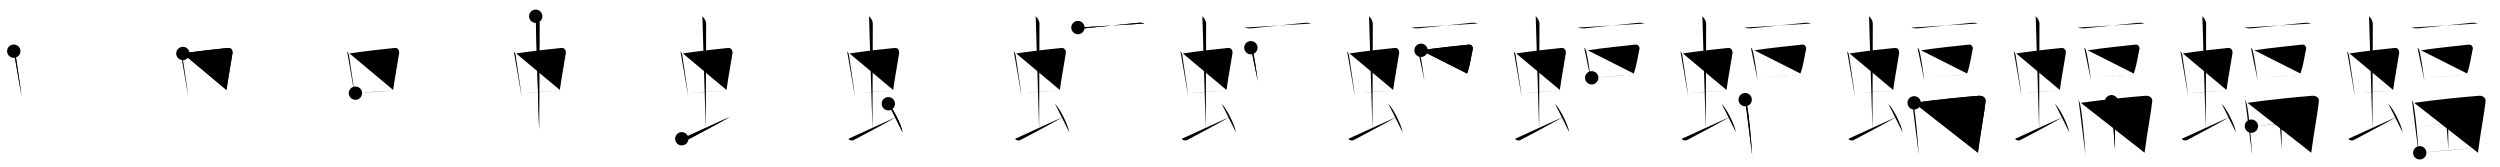 <svg class="stroke_order_diagram--svg_container_for_518662bbd5dda79658001518" style="height: 100px; width: 1500px;" viewbox="0 0 1500 100"><desc>Created with Snap</desc><defs></defs><line class="stroke_order_diagram--bounding_box" x1="1" x2="1499" y1="1" y2="1"></line><line class="stroke_order_diagram--bounding_box" x1="1" x2="1" y1="1" y2="99"></line><line class="stroke_order_diagram--bounding_box" x1="1" x2="1499" y1="99" y2="99"></line><line class="stroke_order_diagram--guide_line" x1="0" x2="1500" y1="50" y2="50"></line><line class="stroke_order_diagram--guide_line" x1="50" x2="50" y1="1" y2="99"></line><line class="stroke_order_diagram--bounding_box" x1="99" x2="99" y1="1" y2="99"></line><path class="stroke_order_diagram--current_path" d="M12.26,34.7c0.46,0.58,1.02,1.6,1.12,2.36c0.87,6.62,2.37,15.2,3.62,25.08" id="kvg:08760-s1" kvg:type="㇑" transform="matrix(1,0,0,1,-4,-4)" xmlns:kvg="http://kanjivg.tagaini.net"></path><path class="stroke_order_diagram--current_path" d="M12.26,34.7c0.46,0.58,1.02,1.6,1.12,2.36c0.87,6.62,2.37,15.2,3.62,25.08" id="Ske2xildyo" kvg:type="㇑" transform="matrix(1,0,0,1,-4,-4)" xmlns:kvg="http://kanjivg.tagaini.net"></path><circle class="stroke_order_diagram--path_start" cx="12.26" cy="34.7" r="4" transform="matrix(1,0,0,1,-4,-4)"></circle><line class="stroke_order_diagram--guide_line" x1="150" x2="150" y1="1" y2="99"></line><line class="stroke_order_diagram--bounding_box" x1="199" x2="199" y1="1" y2="99"></line><path class="stroke_order_diagram--existing_path" d="M12.26,34.7c0.46,0.58,1.02,1.6,1.12,2.36c0.87,6.62,2.37,15.2,3.62,25.08" id="Ske2xildyr" kvg:type="㇑" transform="matrix(1,0,0,1,96,-4)" xmlns:kvg="http://kanjivg.tagaini.net"></path><path class="stroke_order_diagram--current_path" d="M13.72,36.08c6.93-1.11,22.11-2.88,27.13-3.31c1.96-0.17,2.86,1.57,2.62,3.24c-0.83,5.69-2.23,12.5-3.58,21.97" id="kvg:08760-s2" kvg:type="㇕b" transform="matrix(1,0,0,1,96,-4)" xmlns:kvg="http://kanjivg.tagaini.net"></path><path class="stroke_order_diagram--current_path" d="M13.72,36.08c6.93-1.11,22.11-2.88,27.13-3.31c1.96-0.17,2.86,1.57,2.62,3.24c-0.83,5.69-2.23,12.5-3.58,21.97" id="Ske2xildyt" kvg:type="㇕b" transform="matrix(1,0,0,1,96,-4)" xmlns:kvg="http://kanjivg.tagaini.net"></path><circle class="stroke_order_diagram--path_start" cx="13.72" cy="36.08" r="4" transform="matrix(1,0,0,1,96,-4)"></circle><line class="stroke_order_diagram--guide_line" x1="250" x2="250" y1="1" y2="99"></line><line class="stroke_order_diagram--bounding_box" x1="299" x2="299" y1="1" y2="99"></line><path class="stroke_order_diagram--existing_path" d="M12.26,34.7c0.46,0.58,1.02,1.6,1.12,2.36c0.87,6.62,2.37,15.2,3.62,25.08" id="Ske2xildyw" kvg:type="㇑" transform="matrix(1,0,0,1,196,-4)" xmlns:kvg="http://kanjivg.tagaini.net"></path><path class="stroke_order_diagram--existing_path" d="M13.72,36.08c6.93-1.11,22.11-2.88,27.13-3.31c1.96-0.17,2.86,1.57,2.62,3.24c-0.83,5.69-2.23,12.5-3.58,21.97" id="Ske2xildyx" kvg:type="㇕b" transform="matrix(1,0,0,1,196,-4)" xmlns:kvg="http://kanjivg.tagaini.net"></path><path class="stroke_order_diagram--current_path" d="M17.26,59.9C23,59.5,32,58.75,41.27,58.27" id="kvg:08760-s3" kvg:type="㇐b" transform="matrix(1,0,0,1,196,-4)" xmlns:kvg="http://kanjivg.tagaini.net"></path><path class="stroke_order_diagram--current_path" d="M17.26,59.9C23,59.5,32,58.75,41.27,58.27" id="Ske2xildyz" kvg:type="㇐b" transform="matrix(1,0,0,1,196,-4)" xmlns:kvg="http://kanjivg.tagaini.net"></path><circle class="stroke_order_diagram--path_start" cx="17.26" cy="59.9" r="4" transform="matrix(1,0,0,1,196,-4)"></circle><line class="stroke_order_diagram--guide_line" x1="350" x2="350" y1="1" y2="99"></line><line class="stroke_order_diagram--bounding_box" x1="399" x2="399" y1="1" y2="99"></line><path class="stroke_order_diagram--existing_path" d="M12.26,34.7c0.46,0.58,1.02,1.6,1.12,2.36c0.87,6.62,2.37,15.2,3.62,25.08" id="Ske2xildy12" kvg:type="㇑" transform="matrix(1,0,0,1,296,-4)" xmlns:kvg="http://kanjivg.tagaini.net"></path><path class="stroke_order_diagram--existing_path" d="M13.72,36.08c6.93-1.11,22.11-2.88,27.13-3.31c1.96-0.17,2.86,1.57,2.62,3.24c-0.83,5.69-2.23,12.5-3.58,21.97" id="Ske2xildy13" kvg:type="㇕b" transform="matrix(1,0,0,1,296,-4)" xmlns:kvg="http://kanjivg.tagaini.net"></path><path class="stroke_order_diagram--existing_path" d="M17.26,59.9C23,59.5,32,58.75,41.27,58.27" id="Ske2xildy14" kvg:type="㇐b" transform="matrix(1,0,0,1,296,-4)" xmlns:kvg="http://kanjivg.tagaini.net"></path><path class="stroke_order_diagram--current_path" d="M25.42,13.75c1.08,1,2.26,2.75,2.26,4.47c0,4.78-0.2,50.28-0.2,63.66" id="kvg:08760-s4" kvg:type="㇑a" transform="matrix(1,0,0,1,296,-4)" xmlns:kvg="http://kanjivg.tagaini.net"></path><path class="stroke_order_diagram--current_path" d="M25.42,13.75c1.08,1,2.26,2.75,2.26,4.47c0,4.78-0.2,50.28-0.2,63.66" id="Ske2xildy16" kvg:type="㇑a" transform="matrix(1,0,0,1,296,-4)" xmlns:kvg="http://kanjivg.tagaini.net"></path><circle class="stroke_order_diagram--path_start" cx="25.42" cy="13.75" r="4" transform="matrix(1,0,0,1,296,-4)"></circle><line class="stroke_order_diagram--guide_line" x1="450" x2="450" y1="1" y2="99"></line><line class="stroke_order_diagram--bounding_box" x1="499" x2="499" y1="1" y2="99"></line><path class="stroke_order_diagram--existing_path" d="M12.26,34.7c0.46,0.58,1.02,1.6,1.12,2.36c0.87,6.62,2.37,15.2,3.62,25.08" id="Ske2xildy19" kvg:type="㇑" transform="matrix(1,0,0,1,396,-4)" xmlns:kvg="http://kanjivg.tagaini.net"></path><path class="stroke_order_diagram--existing_path" d="M13.72,36.08c6.93-1.11,22.11-2.88,27.13-3.31c1.96-0.17,2.86,1.57,2.62,3.24c-0.83,5.69-2.23,12.5-3.58,21.97" id="Ske2xildy1a" kvg:type="㇕b" transform="matrix(1,0,0,1,396,-4)" xmlns:kvg="http://kanjivg.tagaini.net"></path><path class="stroke_order_diagram--existing_path" d="M17.26,59.9C23,59.5,32,58.75,41.27,58.27" id="Ske2xildy1b" kvg:type="㇐b" transform="matrix(1,0,0,1,396,-4)" xmlns:kvg="http://kanjivg.tagaini.net"></path><path class="stroke_order_diagram--existing_path" d="M25.42,13.75c1.08,1,2.26,2.75,2.26,4.47c0,4.78-0.2,50.28-0.2,63.66" id="Ske2xildy1c" kvg:type="㇑a" transform="matrix(1,0,0,1,396,-4)" xmlns:kvg="http://kanjivg.tagaini.net"></path><path class="stroke_order_diagram--current_path" d="M13.07,87.27c0.6,1.16,2.46,1.11,3.06,0.82c0.6-0.29,22.04-11.65,25.76-13.97" id="kvg:08760-s5" kvg:type="㇀" transform="matrix(1,0,0,1,396,-4)" xmlns:kvg="http://kanjivg.tagaini.net"></path><path class="stroke_order_diagram--current_path" d="M13.07,87.27c0.6,1.16,2.46,1.11,3.06,0.82c0.6-0.29,22.04-11.65,25.76-13.97" id="Ske2xildy1e" kvg:type="㇀" transform="matrix(1,0,0,1,396,-4)" xmlns:kvg="http://kanjivg.tagaini.net"></path><circle class="stroke_order_diagram--path_start" cx="13.07" cy="87.27" r="4" transform="matrix(1,0,0,1,396,-4)"></circle><line class="stroke_order_diagram--guide_line" x1="550" x2="550" y1="1" y2="99"></line><line class="stroke_order_diagram--bounding_box" x1="599" x2="599" y1="1" y2="99"></line><path class="stroke_order_diagram--existing_path" d="M12.26,34.7c0.46,0.58,1.02,1.6,1.12,2.36c0.87,6.62,2.37,15.2,3.62,25.08" id="Ske2xildy1h" kvg:type="㇑" transform="matrix(1,0,0,1,496,-4)" xmlns:kvg="http://kanjivg.tagaini.net"></path><path class="stroke_order_diagram--existing_path" d="M13.72,36.08c6.93-1.11,22.11-2.88,27.13-3.31c1.96-0.17,2.86,1.57,2.62,3.24c-0.83,5.69-2.23,12.5-3.58,21.97" id="Ske2xildy1i" kvg:type="㇕b" transform="matrix(1,0,0,1,496,-4)" xmlns:kvg="http://kanjivg.tagaini.net"></path><path class="stroke_order_diagram--existing_path" d="M17.26,59.9C23,59.5,32,58.75,41.27,58.27" id="Ske2xildy1j" kvg:type="㇐b" transform="matrix(1,0,0,1,496,-4)" xmlns:kvg="http://kanjivg.tagaini.net"></path><path class="stroke_order_diagram--existing_path" d="M25.42,13.75c1.08,1,2.26,2.75,2.26,4.47c0,4.78-0.2,50.28-0.2,63.66" id="Ske2xildy1k" kvg:type="㇑a" transform="matrix(1,0,0,1,496,-4)" xmlns:kvg="http://kanjivg.tagaini.net"></path><path class="stroke_order_diagram--existing_path" d="M13.07,87.27c0.6,1.16,2.46,1.11,3.06,0.82c0.6-0.29,22.04-11.65,25.76-13.97" id="Ske2xildy1l" kvg:type="㇀" transform="matrix(1,0,0,1,496,-4)" xmlns:kvg="http://kanjivg.tagaini.net"></path><path class="stroke_order_diagram--current_path" d="M37,66.25c3.02,3.03,7.8,12.44,8.56,17.14" id="kvg:08760-s6" kvg:type="㇔" transform="matrix(1,0,0,1,496,-4)" xmlns:kvg="http://kanjivg.tagaini.net"></path><path class="stroke_order_diagram--current_path" d="M37,66.25c3.02,3.03,7.8,12.44,8.56,17.14" id="Ske2xildy1n" kvg:type="㇔" transform="matrix(1,0,0,1,496,-4)" xmlns:kvg="http://kanjivg.tagaini.net"></path><circle class="stroke_order_diagram--path_start" cx="37" cy="66.25" r="4" transform="matrix(1,0,0,1,496,-4)"></circle><line class="stroke_order_diagram--guide_line" x1="650" x2="650" y1="1" y2="99"></line><line class="stroke_order_diagram--bounding_box" x1="699" x2="699" y1="1" y2="99"></line><path class="stroke_order_diagram--existing_path" d="M12.26,34.7c0.46,0.58,1.02,1.6,1.12,2.36c0.87,6.62,2.37,15.2,3.62,25.08" id="Ske2xildy1q" kvg:type="㇑" transform="matrix(1,0,0,1,596,-4)" xmlns:kvg="http://kanjivg.tagaini.net"></path><path class="stroke_order_diagram--existing_path" d="M13.72,36.08c6.93-1.11,22.11-2.88,27.13-3.31c1.96-0.17,2.86,1.57,2.62,3.24c-0.83,5.69-2.23,12.5-3.58,21.97" id="Ske2xildy1r" kvg:type="㇕b" transform="matrix(1,0,0,1,596,-4)" xmlns:kvg="http://kanjivg.tagaini.net"></path><path class="stroke_order_diagram--existing_path" d="M17.26,59.9C23,59.5,32,58.75,41.27,58.27" id="Ske2xildy1s" kvg:type="㇐b" transform="matrix(1,0,0,1,596,-4)" xmlns:kvg="http://kanjivg.tagaini.net"></path><path class="stroke_order_diagram--existing_path" d="M25.42,13.75c1.08,1,2.26,2.75,2.26,4.47c0,4.78-0.2,50.28-0.2,63.66" id="Ske2xildy1t" kvg:type="㇑a" transform="matrix(1,0,0,1,596,-4)" xmlns:kvg="http://kanjivg.tagaini.net"></path><path class="stroke_order_diagram--existing_path" d="M13.07,87.27c0.6,1.16,2.46,1.11,3.06,0.82c0.6-0.29,22.04-11.65,25.76-13.97" id="Ske2xildy1u" kvg:type="㇀" transform="matrix(1,0,0,1,596,-4)" xmlns:kvg="http://kanjivg.tagaini.net"></path><path class="stroke_order_diagram--existing_path" d="M37,66.25c3.02,3.03,7.8,12.44,8.56,17.14" id="Ske2xildy1v" kvg:type="㇔" transform="matrix(1,0,0,1,596,-4)" xmlns:kvg="http://kanjivg.tagaini.net"></path><path class="stroke_order_diagram--current_path" d="M50.75,20.54c1.07,0.44,3.04,0.55,4.11,0.44c6.84-0.75,24.39-2.48,32.13-3.3c1.78-0.19,2.86,0.21,3.76,0.43" id="kvg:08760-s7" kvg:type="㇐" transform="matrix(1,0,0,1,596,-4)" xmlns:kvg="http://kanjivg.tagaini.net"></path><path class="stroke_order_diagram--current_path" d="M50.75,20.54c1.07,0.44,3.04,0.55,4.11,0.44c6.84-0.75,24.39-2.48,32.13-3.3c1.78-0.19,2.86,0.21,3.76,0.43" id="Ske2xildy1x" kvg:type="㇐" transform="matrix(1,0,0,1,596,-4)" xmlns:kvg="http://kanjivg.tagaini.net"></path><circle class="stroke_order_diagram--path_start" cx="50.75" cy="20.54" r="4" transform="matrix(1,0,0,1,596,-4)"></circle><line class="stroke_order_diagram--guide_line" x1="750" x2="750" y1="1" y2="99"></line><line class="stroke_order_diagram--bounding_box" x1="799" x2="799" y1="1" y2="99"></line><path class="stroke_order_diagram--existing_path" d="M12.26,34.7c0.46,0.58,1.02,1.6,1.12,2.36c0.87,6.62,2.37,15.2,3.62,25.08" id="Ske2xildy20" kvg:type="㇑" transform="matrix(1,0,0,1,696,-4)" xmlns:kvg="http://kanjivg.tagaini.net"></path><path class="stroke_order_diagram--existing_path" d="M13.72,36.08c6.93-1.11,22.11-2.88,27.13-3.31c1.96-0.17,2.86,1.57,2.62,3.24c-0.83,5.69-2.23,12.5-3.58,21.97" id="Ske2xildy21" kvg:type="㇕b" transform="matrix(1,0,0,1,696,-4)" xmlns:kvg="http://kanjivg.tagaini.net"></path><path class="stroke_order_diagram--existing_path" d="M17.26,59.9C23,59.5,32,58.75,41.27,58.27" id="Ske2xildy22" kvg:type="㇐b" transform="matrix(1,0,0,1,696,-4)" xmlns:kvg="http://kanjivg.tagaini.net"></path><path class="stroke_order_diagram--existing_path" d="M25.42,13.75c1.08,1,2.26,2.75,2.26,4.47c0,4.78-0.2,50.28-0.2,63.66" id="Ske2xildy23" kvg:type="㇑a" transform="matrix(1,0,0,1,696,-4)" xmlns:kvg="http://kanjivg.tagaini.net"></path><path class="stroke_order_diagram--existing_path" d="M13.07,87.27c0.6,1.16,2.46,1.11,3.06,0.82c0.6-0.29,22.04-11.65,25.76-13.97" id="Ske2xildy24" kvg:type="㇀" transform="matrix(1,0,0,1,696,-4)" xmlns:kvg="http://kanjivg.tagaini.net"></path><path class="stroke_order_diagram--existing_path" d="M37,66.25c3.02,3.03,7.8,12.44,8.56,17.14" id="Ske2xildy25" kvg:type="㇔" transform="matrix(1,0,0,1,696,-4)" xmlns:kvg="http://kanjivg.tagaini.net"></path><path class="stroke_order_diagram--existing_path" d="M50.75,20.54c1.07,0.44,3.04,0.55,4.11,0.44c6.84-0.75,24.39-2.48,32.13-3.3c1.78-0.19,2.86,0.21,3.76,0.43" id="Ske2xildy26" kvg:type="㇐" transform="matrix(1,0,0,1,696,-4)" xmlns:kvg="http://kanjivg.tagaini.net"></path><path class="stroke_order_diagram--current_path" d="M54.53,32.62c0.33,0.31,0.68,0.57,0.82,0.96c1.16,3.09,2.54,13.6,3.33,19.14" id="kvg:08760-s8" kvg:type="㇑" transform="matrix(1,0,0,1,696,-4)" xmlns:kvg="http://kanjivg.tagaini.net"></path><path class="stroke_order_diagram--current_path" d="M54.53,32.62c0.33,0.31,0.68,0.57,0.82,0.96c1.16,3.09,2.54,13.6,3.33,19.14" id="Ske2xildy28" kvg:type="㇑" transform="matrix(1,0,0,1,696,-4)" xmlns:kvg="http://kanjivg.tagaini.net"></path><circle class="stroke_order_diagram--path_start" cx="54.53" cy="32.62" r="4" transform="matrix(1,0,0,1,696,-4)"></circle><line class="stroke_order_diagram--guide_line" x1="850" x2="850" y1="1" y2="99"></line><line class="stroke_order_diagram--bounding_box" x1="899" x2="899" y1="1" y2="99"></line><path class="stroke_order_diagram--existing_path" d="M12.26,34.7c0.46,0.58,1.02,1.6,1.12,2.36c0.87,6.62,2.37,15.2,3.62,25.08" id="Ske2xildy2b" kvg:type="㇑" transform="matrix(1,0,0,1,796,-4)" xmlns:kvg="http://kanjivg.tagaini.net"></path><path class="stroke_order_diagram--existing_path" d="M13.72,36.08c6.93-1.11,22.11-2.88,27.13-3.31c1.96-0.17,2.86,1.57,2.62,3.24c-0.83,5.69-2.23,12.5-3.58,21.97" id="Ske2xildy2c" kvg:type="㇕b" transform="matrix(1,0,0,1,796,-4)" xmlns:kvg="http://kanjivg.tagaini.net"></path><path class="stroke_order_diagram--existing_path" d="M17.26,59.9C23,59.5,32,58.75,41.27,58.27" id="Ske2xildy2d" kvg:type="㇐b" transform="matrix(1,0,0,1,796,-4)" xmlns:kvg="http://kanjivg.tagaini.net"></path><path class="stroke_order_diagram--existing_path" d="M25.42,13.75c1.08,1,2.26,2.75,2.26,4.47c0,4.78-0.2,50.28-0.2,63.66" id="Ske2xildy2e" kvg:type="㇑a" transform="matrix(1,0,0,1,796,-4)" xmlns:kvg="http://kanjivg.tagaini.net"></path><path class="stroke_order_diagram--existing_path" d="M13.07,87.27c0.6,1.16,2.46,1.11,3.06,0.82c0.6-0.29,22.04-11.65,25.76-13.97" id="Ske2xildy2f" kvg:type="㇀" transform="matrix(1,0,0,1,796,-4)" xmlns:kvg="http://kanjivg.tagaini.net"></path><path class="stroke_order_diagram--existing_path" d="M37,66.25c3.02,3.03,7.8,12.44,8.56,17.14" id="Ske2xildy2g" kvg:type="㇔" transform="matrix(1,0,0,1,796,-4)" xmlns:kvg="http://kanjivg.tagaini.net"></path><path class="stroke_order_diagram--existing_path" d="M50.75,20.54c1.07,0.44,3.04,0.55,4.11,0.44c6.84-0.75,24.39-2.48,32.13-3.3c1.78-0.19,2.86,0.21,3.76,0.43" id="Ske2xildy2h" kvg:type="㇐" transform="matrix(1,0,0,1,796,-4)" xmlns:kvg="http://kanjivg.tagaini.net"></path><path class="stroke_order_diagram--existing_path" d="M54.53,32.62c0.33,0.31,0.68,0.57,0.82,0.96c1.16,3.09,2.54,13.6,3.33,19.14" id="Ske2xildy2i" kvg:type="㇑" transform="matrix(1,0,0,1,796,-4)" xmlns:kvg="http://kanjivg.tagaini.net"></path><path class="stroke_order_diagram--current_path" d="M56.61,34.18c8.18-1.29,24.6-2.99,28.82-3.43c1.54-0.16,2.47,1.61,2.25,2.55c-0.91,3.89-1.46,9.23-3.42,14.83" id="kvg:08760-s9" kvg:type="㇕b" transform="matrix(1,0,0,1,796,-4)" xmlns:kvg="http://kanjivg.tagaini.net"></path><path class="stroke_order_diagram--current_path" d="M56.61,34.18c8.18-1.29,24.6-2.99,28.82-3.43c1.54-0.16,2.47,1.61,2.25,2.55c-0.91,3.89-1.46,9.23-3.42,14.83" id="Ske2xildy2k" kvg:type="㇕b" transform="matrix(1,0,0,1,796,-4)" xmlns:kvg="http://kanjivg.tagaini.net"></path><circle class="stroke_order_diagram--path_start" cx="56.61" cy="34.18" r="4" transform="matrix(1,0,0,1,796,-4)"></circle><line class="stroke_order_diagram--guide_line" x1="950" x2="950" y1="1" y2="99"></line><line class="stroke_order_diagram--bounding_box" x1="999" x2="999" y1="1" y2="99"></line><path class="stroke_order_diagram--existing_path" d="M12.26,34.7c0.46,0.58,1.02,1.6,1.12,2.36c0.87,6.62,2.37,15.2,3.62,25.08" id="Ske2xildy2n" kvg:type="㇑" transform="matrix(1,0,0,1,896,-4)" xmlns:kvg="http://kanjivg.tagaini.net"></path><path class="stroke_order_diagram--existing_path" d="M13.72,36.08c6.93-1.11,22.11-2.88,27.13-3.31c1.96-0.17,2.86,1.57,2.62,3.24c-0.83,5.69-2.23,12.5-3.58,21.97" id="Ske2xildy2o" kvg:type="㇕b" transform="matrix(1,0,0,1,896,-4)" xmlns:kvg="http://kanjivg.tagaini.net"></path><path class="stroke_order_diagram--existing_path" d="M17.26,59.9C23,59.5,32,58.75,41.27,58.27" id="Ske2xildy2p" kvg:type="㇐b" transform="matrix(1,0,0,1,896,-4)" xmlns:kvg="http://kanjivg.tagaini.net"></path><path class="stroke_order_diagram--existing_path" d="M25.42,13.75c1.08,1,2.26,2.75,2.26,4.47c0,4.78-0.2,50.28-0.2,63.66" id="Ske2xildy2q" kvg:type="㇑a" transform="matrix(1,0,0,1,896,-4)" xmlns:kvg="http://kanjivg.tagaini.net"></path><path class="stroke_order_diagram--existing_path" d="M13.07,87.27c0.6,1.16,2.46,1.11,3.06,0.82c0.6-0.29,22.04-11.65,25.76-13.97" id="Ske2xildy2r" kvg:type="㇀" transform="matrix(1,0,0,1,896,-4)" xmlns:kvg="http://kanjivg.tagaini.net"></path><path class="stroke_order_diagram--existing_path" d="M37,66.25c3.02,3.03,7.8,12.44,8.56,17.14" id="Ske2xildy2s" kvg:type="㇔" transform="matrix(1,0,0,1,896,-4)" xmlns:kvg="http://kanjivg.tagaini.net"></path><path class="stroke_order_diagram--existing_path" d="M50.75,20.54c1.07,0.44,3.04,0.55,4.11,0.44c6.84-0.75,24.39-2.48,32.13-3.3c1.78-0.19,2.86,0.21,3.76,0.43" id="Ske2xildy2t" kvg:type="㇐" transform="matrix(1,0,0,1,896,-4)" xmlns:kvg="http://kanjivg.tagaini.net"></path><path class="stroke_order_diagram--existing_path" d="M54.53,32.62c0.33,0.31,0.68,0.57,0.82,0.96c1.16,3.09,2.54,13.6,3.33,19.14" id="Ske2xildy2u" kvg:type="㇑" transform="matrix(1,0,0,1,896,-4)" xmlns:kvg="http://kanjivg.tagaini.net"></path><path class="stroke_order_diagram--existing_path" d="M56.61,34.18c8.18-1.29,24.6-2.99,28.82-3.43c1.54-0.16,2.47,1.61,2.25,2.55c-0.91,3.89-1.46,9.23-3.42,14.83" id="Ske2xildy2v" kvg:type="㇕b" transform="matrix(1,0,0,1,896,-4)" xmlns:kvg="http://kanjivg.tagaini.net"></path><path class="stroke_order_diagram--current_path" d="M59.02,50.68c4.95-0.49,21.5-1.57,27.78-2.07" id="kvg:08760-s10" kvg:type="㇐b" transform="matrix(1,0,0,1,896,-4)" xmlns:kvg="http://kanjivg.tagaini.net"></path><path class="stroke_order_diagram--current_path" d="M59.02,50.68c4.95-0.49,21.5-1.57,27.78-2.07" id="Ske2xildy2x" kvg:type="㇐b" transform="matrix(1,0,0,1,896,-4)" xmlns:kvg="http://kanjivg.tagaini.net"></path><circle class="stroke_order_diagram--path_start" cx="59.02" cy="50.68" r="4" transform="matrix(1,0,0,1,896,-4)"></circle><line class="stroke_order_diagram--guide_line" x1="1050" x2="1050" y1="1" y2="99"></line><line class="stroke_order_diagram--bounding_box" x1="1099" x2="1099" y1="1" y2="99"></line><path class="stroke_order_diagram--existing_path" d="M12.26,34.7c0.46,0.58,1.02,1.6,1.12,2.36c0.87,6.62,2.37,15.2,3.62,25.08" id="Ske2xildy30" kvg:type="㇑" transform="matrix(1,0,0,1,996,-4)" xmlns:kvg="http://kanjivg.tagaini.net"></path><path class="stroke_order_diagram--existing_path" d="M13.72,36.08c6.93-1.11,22.11-2.88,27.13-3.31c1.96-0.17,2.86,1.57,2.62,3.24c-0.83,5.69-2.23,12.5-3.58,21.97" id="Ske2xildy31" kvg:type="㇕b" transform="matrix(1,0,0,1,996,-4)" xmlns:kvg="http://kanjivg.tagaini.net"></path><path class="stroke_order_diagram--existing_path" d="M17.26,59.9C23,59.5,32,58.75,41.27,58.27" id="Ske2xildy32" kvg:type="㇐b" transform="matrix(1,0,0,1,996,-4)" xmlns:kvg="http://kanjivg.tagaini.net"></path><path class="stroke_order_diagram--existing_path" d="M25.42,13.75c1.08,1,2.26,2.75,2.26,4.47c0,4.78-0.2,50.28-0.2,63.66" id="Ske2xildy33" kvg:type="㇑a" transform="matrix(1,0,0,1,996,-4)" xmlns:kvg="http://kanjivg.tagaini.net"></path><path class="stroke_order_diagram--existing_path" d="M13.07,87.27c0.6,1.16,2.46,1.11,3.06,0.82c0.6-0.29,22.04-11.65,25.76-13.97" id="Ske2xildy34" kvg:type="㇀" transform="matrix(1,0,0,1,996,-4)" xmlns:kvg="http://kanjivg.tagaini.net"></path><path class="stroke_order_diagram--existing_path" d="M37,66.25c3.02,3.03,7.8,12.44,8.56,17.14" id="Ske2xildy35" kvg:type="㇔" transform="matrix(1,0,0,1,996,-4)" xmlns:kvg="http://kanjivg.tagaini.net"></path><path class="stroke_order_diagram--existing_path" d="M50.75,20.54c1.07,0.44,3.04,0.55,4.11,0.44c6.84-0.75,24.39-2.48,32.13-3.3c1.78-0.19,2.86,0.21,3.76,0.43" id="Ske2xildy36" kvg:type="㇐" transform="matrix(1,0,0,1,996,-4)" xmlns:kvg="http://kanjivg.tagaini.net"></path><path class="stroke_order_diagram--existing_path" d="M54.53,32.62c0.33,0.31,0.68,0.57,0.82,0.96c1.16,3.09,2.54,13.6,3.33,19.14" id="Ske2xildy37" kvg:type="㇑" transform="matrix(1,0,0,1,996,-4)" xmlns:kvg="http://kanjivg.tagaini.net"></path><path class="stroke_order_diagram--existing_path" d="M56.61,34.18c8.18-1.29,24.6-2.99,28.82-3.43c1.54-0.16,2.47,1.61,2.25,2.55c-0.91,3.89-1.46,9.23-3.42,14.83" id="Ske2xildy38" kvg:type="㇕b" transform="matrix(1,0,0,1,996,-4)" xmlns:kvg="http://kanjivg.tagaini.net"></path><path class="stroke_order_diagram--existing_path" d="M59.02,50.68c4.95-0.49,21.5-1.57,27.78-2.07" id="Ske2xildy39" kvg:type="㇐b" transform="matrix(1,0,0,1,996,-4)" xmlns:kvg="http://kanjivg.tagaini.net"></path><path class="stroke_order_diagram--current_path" d="M51.11,63.79c0.29,0.6,0.8,1.99,0.96,2.73c1.3,6.04,2.47,19.61,3.24,30.73" id="kvg:08760-s11" kvg:type="㇑" transform="matrix(1,0,0,1,996,-4)" xmlns:kvg="http://kanjivg.tagaini.net"></path><path class="stroke_order_diagram--current_path" d="M51.11,63.79c0.29,0.6,0.8,1.99,0.96,2.73c1.3,6.04,2.47,19.61,3.24,30.73" id="Ske2xildy3b" kvg:type="㇑" transform="matrix(1,0,0,1,996,-4)" xmlns:kvg="http://kanjivg.tagaini.net"></path><circle class="stroke_order_diagram--path_start" cx="51.11" cy="63.79" r="4" transform="matrix(1,0,0,1,996,-4)"></circle><line class="stroke_order_diagram--guide_line" x1="1150" x2="1150" y1="1" y2="99"></line><line class="stroke_order_diagram--bounding_box" x1="1199" x2="1199" y1="1" y2="99"></line><path class="stroke_order_diagram--existing_path" d="M12.26,34.7c0.46,0.58,1.02,1.6,1.12,2.36c0.87,6.62,2.37,15.2,3.62,25.08" id="Ske2xildy3e" kvg:type="㇑" transform="matrix(1,0,0,1,1096,-4)" xmlns:kvg="http://kanjivg.tagaini.net"></path><path class="stroke_order_diagram--existing_path" d="M13.72,36.08c6.93-1.11,22.11-2.88,27.13-3.31c1.96-0.17,2.86,1.57,2.62,3.24c-0.83,5.69-2.23,12.5-3.58,21.97" id="Ske2xildy3f" kvg:type="㇕b" transform="matrix(1,0,0,1,1096,-4)" xmlns:kvg="http://kanjivg.tagaini.net"></path><path class="stroke_order_diagram--existing_path" d="M17.26,59.9C23,59.5,32,58.75,41.27,58.27" id="Ske2xildy3g" kvg:type="㇐b" transform="matrix(1,0,0,1,1096,-4)" xmlns:kvg="http://kanjivg.tagaini.net"></path><path class="stroke_order_diagram--existing_path" d="M25.42,13.75c1.08,1,2.26,2.75,2.26,4.47c0,4.78-0.2,50.28-0.2,63.66" id="Ske2xildy3h" kvg:type="㇑a" transform="matrix(1,0,0,1,1096,-4)" xmlns:kvg="http://kanjivg.tagaini.net"></path><path class="stroke_order_diagram--existing_path" d="M13.07,87.27c0.6,1.16,2.46,1.11,3.06,0.82c0.6-0.29,22.04-11.65,25.76-13.97" id="Ske2xildy3i" kvg:type="㇀" transform="matrix(1,0,0,1,1096,-4)" xmlns:kvg="http://kanjivg.tagaini.net"></path><path class="stroke_order_diagram--existing_path" d="M37,66.25c3.02,3.03,7.8,12.44,8.56,17.14" id="Ske2xildy3j" kvg:type="㇔" transform="matrix(1,0,0,1,1096,-4)" xmlns:kvg="http://kanjivg.tagaini.net"></path><path class="stroke_order_diagram--existing_path" d="M50.75,20.54c1.07,0.44,3.04,0.55,4.11,0.44c6.84-0.75,24.39-2.48,32.13-3.3c1.78-0.19,2.86,0.21,3.76,0.43" id="Ske2xildy3k" kvg:type="㇐" transform="matrix(1,0,0,1,1096,-4)" xmlns:kvg="http://kanjivg.tagaini.net"></path><path class="stroke_order_diagram--existing_path" d="M54.53,32.62c0.33,0.31,0.68,0.57,0.82,0.96c1.16,3.09,2.54,13.6,3.33,19.14" id="Ske2xildy3l" kvg:type="㇑" transform="matrix(1,0,0,1,1096,-4)" xmlns:kvg="http://kanjivg.tagaini.net"></path><path class="stroke_order_diagram--existing_path" d="M56.61,34.18c8.18-1.29,24.6-2.99,28.82-3.43c1.54-0.16,2.47,1.61,2.25,2.55c-0.91,3.89-1.46,9.23-3.42,14.83" id="Ske2xildy3m" kvg:type="㇕b" transform="matrix(1,0,0,1,1096,-4)" xmlns:kvg="http://kanjivg.tagaini.net"></path><path class="stroke_order_diagram--existing_path" d="M59.02,50.68c4.95-0.49,21.5-1.57,27.78-2.07" id="Ske2xildy3n" kvg:type="㇐b" transform="matrix(1,0,0,1,1096,-4)" xmlns:kvg="http://kanjivg.tagaini.net"></path><path class="stroke_order_diagram--existing_path" d="M51.11,63.79c0.29,0.6,0.8,1.99,0.96,2.73c1.3,6.04,2.47,19.61,3.24,30.73" id="Ske2xildy3o" kvg:type="㇑" transform="matrix(1,0,0,1,1096,-4)" xmlns:kvg="http://kanjivg.tagaini.net"></path><path class="stroke_order_diagram--current_path" d="M52.49,65.7c13.51-1.95,31.04-3.63,38.75-4.22c2.83-0.22,4.28,1.53,4.12,3.15c-0.57,5.93-3.11,19.37-4.61,31" id="kvg:08760-s12" kvg:type="㇕a" transform="matrix(1,0,0,1,1096,-4)" xmlns:kvg="http://kanjivg.tagaini.net"></path><path class="stroke_order_diagram--current_path" d="M52.49,65.7c13.51-1.95,31.04-3.63,38.75-4.22c2.83-0.22,4.28,1.53,4.12,3.15c-0.57,5.93-3.11,19.37-4.61,31" id="Ske2xildy3q" kvg:type="㇕a" transform="matrix(1,0,0,1,1096,-4)" xmlns:kvg="http://kanjivg.tagaini.net"></path><circle class="stroke_order_diagram--path_start" cx="52.49" cy="65.7" r="4" transform="matrix(1,0,0,1,1096,-4)"></circle><line class="stroke_order_diagram--guide_line" x1="1250" x2="1250" y1="1" y2="99"></line><line class="stroke_order_diagram--bounding_box" x1="1299" x2="1299" y1="1" y2="99"></line><path class="stroke_order_diagram--existing_path" d="M12.26,34.7c0.46,0.58,1.02,1.6,1.12,2.36c0.87,6.62,2.37,15.2,3.62,25.08" id="Ske2xildy3t" kvg:type="㇑" transform="matrix(1,0,0,1,1196,-4)" xmlns:kvg="http://kanjivg.tagaini.net"></path><path class="stroke_order_diagram--existing_path" d="M13.72,36.08c6.93-1.11,22.11-2.88,27.13-3.31c1.96-0.17,2.86,1.57,2.62,3.24c-0.83,5.69-2.23,12.5-3.58,21.97" id="Ske2xildy3u" kvg:type="㇕b" transform="matrix(1,0,0,1,1196,-4)" xmlns:kvg="http://kanjivg.tagaini.net"></path><path class="stroke_order_diagram--existing_path" d="M17.26,59.9C23,59.5,32,58.75,41.27,58.27" id="Ske2xildy3v" kvg:type="㇐b" transform="matrix(1,0,0,1,1196,-4)" xmlns:kvg="http://kanjivg.tagaini.net"></path><path class="stroke_order_diagram--existing_path" d="M25.42,13.75c1.08,1,2.26,2.75,2.26,4.47c0,4.78-0.2,50.28-0.2,63.66" id="Ske2xildy3w" kvg:type="㇑a" transform="matrix(1,0,0,1,1196,-4)" xmlns:kvg="http://kanjivg.tagaini.net"></path><path class="stroke_order_diagram--existing_path" d="M13.07,87.27c0.6,1.16,2.46,1.11,3.06,0.82c0.6-0.29,22.04-11.65,25.76-13.97" id="Ske2xildy3x" kvg:type="㇀" transform="matrix(1,0,0,1,1196,-4)" xmlns:kvg="http://kanjivg.tagaini.net"></path><path class="stroke_order_diagram--existing_path" d="M37,66.25c3.02,3.03,7.8,12.44,8.56,17.14" id="Ske2xildy3y" kvg:type="㇔" transform="matrix(1,0,0,1,1196,-4)" xmlns:kvg="http://kanjivg.tagaini.net"></path><path class="stroke_order_diagram--existing_path" d="M50.75,20.54c1.07,0.44,3.04,0.55,4.11,0.44c6.84-0.75,24.39-2.48,32.13-3.3c1.78-0.19,2.86,0.21,3.76,0.43" id="Ske2xildy3z" kvg:type="㇐" transform="matrix(1,0,0,1,1196,-4)" xmlns:kvg="http://kanjivg.tagaini.net"></path><path class="stroke_order_diagram--existing_path" d="M54.53,32.62c0.33,0.31,0.68,0.57,0.82,0.96c1.16,3.09,2.54,13.6,3.33,19.14" id="Ske2xildy40" kvg:type="㇑" transform="matrix(1,0,0,1,1196,-4)" xmlns:kvg="http://kanjivg.tagaini.net"></path><path class="stroke_order_diagram--existing_path" d="M56.61,34.18c8.18-1.29,24.6-2.99,28.82-3.43c1.54-0.16,2.47,1.61,2.25,2.55c-0.91,3.89-1.46,9.23-3.42,14.83" id="Ske2xildy41" kvg:type="㇕b" transform="matrix(1,0,0,1,1196,-4)" xmlns:kvg="http://kanjivg.tagaini.net"></path><path class="stroke_order_diagram--existing_path" d="M59.02,50.68c4.95-0.49,21.5-1.57,27.78-2.07" id="Ske2xildy42" kvg:type="㇐b" transform="matrix(1,0,0,1,1196,-4)" xmlns:kvg="http://kanjivg.tagaini.net"></path><path class="stroke_order_diagram--existing_path" d="M51.11,63.79c0.29,0.6,0.8,1.99,0.96,2.73c1.3,6.04,2.47,19.61,3.24,30.73" id="Ske2xildy43" kvg:type="㇑" transform="matrix(1,0,0,1,1196,-4)" xmlns:kvg="http://kanjivg.tagaini.net"></path><path class="stroke_order_diagram--existing_path" d="M52.49,65.7c13.51-1.95,31.04-3.63,38.75-4.22c2.83-0.22,4.28,1.53,4.12,3.15c-0.57,5.93-3.11,19.37-4.61,31" id="Ske2xildy44" kvg:type="㇕a" transform="matrix(1,0,0,1,1196,-4)" xmlns:kvg="http://kanjivg.tagaini.net"></path><path class="stroke_order_diagram--current_path" d="M70.89,65.03c1.11,0.47,1.96,1.86,1.96,3.47c-0.01,7.42,0.19,22.98,0.19,25.38" id="kvg:08760-s13" kvg:type="㇑a" transform="matrix(1,0,0,1,1196,-4)" xmlns:kvg="http://kanjivg.tagaini.net"></path><path class="stroke_order_diagram--current_path" d="M70.89,65.03c1.11,0.47,1.96,1.86,1.96,3.47c-0.01,7.42,0.19,22.98,0.19,25.38" id="Ske2xildy46" kvg:type="㇑a" transform="matrix(1,0,0,1,1196,-4)" xmlns:kvg="http://kanjivg.tagaini.net"></path><circle class="stroke_order_diagram--path_start" cx="70.89" cy="65.03" r="4" transform="matrix(1,0,0,1,1196,-4)"></circle><line class="stroke_order_diagram--guide_line" x1="1350" x2="1350" y1="1" y2="99"></line><line class="stroke_order_diagram--bounding_box" x1="1399" x2="1399" y1="1" y2="99"></line><path class="stroke_order_diagram--existing_path" d="M12.26,34.7c0.46,0.58,1.02,1.6,1.12,2.36c0.87,6.62,2.37,15.2,3.62,25.08" id="Ske2xildy49" kvg:type="㇑" transform="matrix(1,0,0,1,1296,-4)" xmlns:kvg="http://kanjivg.tagaini.net"></path><path class="stroke_order_diagram--existing_path" d="M13.72,36.08c6.93-1.11,22.11-2.88,27.13-3.31c1.96-0.17,2.86,1.57,2.62,3.24c-0.83,5.69-2.23,12.5-3.58,21.97" id="Ske2xildy4a" kvg:type="㇕b" transform="matrix(1,0,0,1,1296,-4)" xmlns:kvg="http://kanjivg.tagaini.net"></path><path class="stroke_order_diagram--existing_path" d="M17.26,59.9C23,59.5,32,58.75,41.27,58.27" id="Ske2xildy4b" kvg:type="㇐b" transform="matrix(1,0,0,1,1296,-4)" xmlns:kvg="http://kanjivg.tagaini.net"></path><path class="stroke_order_diagram--existing_path" d="M25.42,13.75c1.08,1,2.26,2.75,2.26,4.47c0,4.78-0.2,50.28-0.2,63.66" id="Ske2xildy4c" kvg:type="㇑a" transform="matrix(1,0,0,1,1296,-4)" xmlns:kvg="http://kanjivg.tagaini.net"></path><path class="stroke_order_diagram--existing_path" d="M13.07,87.27c0.6,1.16,2.46,1.11,3.06,0.82c0.6-0.29,22.04-11.65,25.76-13.97" id="Ske2xildy4d" kvg:type="㇀" transform="matrix(1,0,0,1,1296,-4)" xmlns:kvg="http://kanjivg.tagaini.net"></path><path class="stroke_order_diagram--existing_path" d="M37,66.25c3.02,3.03,7.8,12.44,8.56,17.14" id="Ske2xildy4e" kvg:type="㇔" transform="matrix(1,0,0,1,1296,-4)" xmlns:kvg="http://kanjivg.tagaini.net"></path><path class="stroke_order_diagram--existing_path" d="M50.75,20.54c1.07,0.44,3.04,0.55,4.11,0.44c6.84-0.75,24.39-2.48,32.13-3.3c1.78-0.19,2.86,0.21,3.76,0.43" id="Ske2xildy4f" kvg:type="㇐" transform="matrix(1,0,0,1,1296,-4)" xmlns:kvg="http://kanjivg.tagaini.net"></path><path class="stroke_order_diagram--existing_path" d="M54.53,32.62c0.33,0.31,0.68,0.57,0.82,0.96c1.16,3.09,2.54,13.6,3.33,19.14" id="Ske2xildy4g" kvg:type="㇑" transform="matrix(1,0,0,1,1296,-4)" xmlns:kvg="http://kanjivg.tagaini.net"></path><path class="stroke_order_diagram--existing_path" d="M56.61,34.18c8.18-1.29,24.6-2.99,28.82-3.43c1.54-0.16,2.47,1.61,2.25,2.55c-0.91,3.89-1.46,9.23-3.42,14.83" id="Ske2xildy4h" kvg:type="㇕b" transform="matrix(1,0,0,1,1296,-4)" xmlns:kvg="http://kanjivg.tagaini.net"></path><path class="stroke_order_diagram--existing_path" d="M59.02,50.68c4.95-0.49,21.5-1.57,27.78-2.07" id="Ske2xildy4i" kvg:type="㇐b" transform="matrix(1,0,0,1,1296,-4)" xmlns:kvg="http://kanjivg.tagaini.net"></path><path class="stroke_order_diagram--existing_path" d="M51.11,63.79c0.29,0.6,0.8,1.99,0.96,2.73c1.3,6.04,2.47,19.61,3.24,30.73" id="Ske2xildy4j" kvg:type="㇑" transform="matrix(1,0,0,1,1296,-4)" xmlns:kvg="http://kanjivg.tagaini.net"></path><path class="stroke_order_diagram--existing_path" d="M52.49,65.7c13.51-1.95,31.04-3.63,38.75-4.22c2.83-0.22,4.28,1.53,4.12,3.15c-0.57,5.93-3.11,19.37-4.61,31" id="Ske2xildy4k" kvg:type="㇕a" transform="matrix(1,0,0,1,1296,-4)" xmlns:kvg="http://kanjivg.tagaini.net"></path><path class="stroke_order_diagram--existing_path" d="M70.89,65.03c1.11,0.47,1.96,1.86,1.96,3.47c-0.01,7.42,0.19,22.98,0.19,25.38" id="Ske2xildy4l" kvg:type="㇑a" transform="matrix(1,0,0,1,1296,-4)" xmlns:kvg="http://kanjivg.tagaini.net"></path><path class="stroke_order_diagram--current_path" d="M54.83,79.69c3.37-0.29,35.43-3.05,38.21-3.05" id="kvg:08760-s14" kvg:type="㇐a" transform="matrix(1,0,0,1,1296,-4)" xmlns:kvg="http://kanjivg.tagaini.net"></path><path class="stroke_order_diagram--current_path" d="M54.83,79.69c3.37-0.29,35.43-3.05,38.21-3.05" id="Ske2xildy4n" kvg:type="㇐a" transform="matrix(1,0,0,1,1296,-4)" xmlns:kvg="http://kanjivg.tagaini.net"></path><circle class="stroke_order_diagram--path_start" cx="54.83" cy="79.69" r="4" transform="matrix(1,0,0,1,1296,-4)"></circle><line class="stroke_order_diagram--guide_line" x1="1450" x2="1450" y1="1" y2="99"></line><line class="stroke_order_diagram--bounding_box" x1="1499" x2="1499" y1="1" y2="99"></line><path class="stroke_order_diagram--existing_path" d="M12.26,34.7c0.46,0.58,1.02,1.6,1.12,2.36c0.87,6.62,2.37,15.2,3.62,25.08" id="Ske2xildy4q" kvg:type="㇑" transform="matrix(1,0,0,1,1396,-4)" xmlns:kvg="http://kanjivg.tagaini.net"></path><path class="stroke_order_diagram--existing_path" d="M13.72,36.08c6.93-1.11,22.11-2.88,27.13-3.31c1.96-0.17,2.86,1.57,2.62,3.24c-0.83,5.69-2.23,12.5-3.58,21.97" id="Ske2xildy4r" kvg:type="㇕b" transform="matrix(1,0,0,1,1396,-4)" xmlns:kvg="http://kanjivg.tagaini.net"></path><path class="stroke_order_diagram--existing_path" d="M17.26,59.9C23,59.5,32,58.75,41.27,58.27" id="Ske2xildy4s" kvg:type="㇐b" transform="matrix(1,0,0,1,1396,-4)" xmlns:kvg="http://kanjivg.tagaini.net"></path><path class="stroke_order_diagram--existing_path" d="M25.42,13.75c1.08,1,2.26,2.75,2.26,4.47c0,4.78-0.2,50.28-0.2,63.66" id="Ske2xildy4t" kvg:type="㇑a" transform="matrix(1,0,0,1,1396,-4)" xmlns:kvg="http://kanjivg.tagaini.net"></path><path class="stroke_order_diagram--existing_path" d="M13.07,87.27c0.6,1.16,2.46,1.11,3.06,0.82c0.6-0.29,22.04-11.65,25.76-13.97" id="Ske2xildy4u" kvg:type="㇀" transform="matrix(1,0,0,1,1396,-4)" xmlns:kvg="http://kanjivg.tagaini.net"></path><path class="stroke_order_diagram--existing_path" d="M37,66.25c3.02,3.03,7.8,12.44,8.56,17.14" id="Ske2xildy4v" kvg:type="㇔" transform="matrix(1,0,0,1,1396,-4)" xmlns:kvg="http://kanjivg.tagaini.net"></path><path class="stroke_order_diagram--existing_path" d="M50.75,20.54c1.07,0.44,3.04,0.55,4.11,0.44c6.84-0.75,24.39-2.48,32.13-3.3c1.78-0.19,2.86,0.21,3.76,0.43" id="Ske2xildy4w" kvg:type="㇐" transform="matrix(1,0,0,1,1396,-4)" xmlns:kvg="http://kanjivg.tagaini.net"></path><path class="stroke_order_diagram--existing_path" d="M54.53,32.62c0.33,0.31,0.68,0.57,0.82,0.96c1.16,3.09,2.54,13.6,3.33,19.14" id="Ske2xildy4x" kvg:type="㇑" transform="matrix(1,0,0,1,1396,-4)" xmlns:kvg="http://kanjivg.tagaini.net"></path><path class="stroke_order_diagram--existing_path" d="M56.61,34.18c8.18-1.29,24.6-2.99,28.82-3.43c1.54-0.16,2.47,1.61,2.25,2.55c-0.91,3.89-1.46,9.23-3.42,14.83" id="Ske2xildy4y" kvg:type="㇕b" transform="matrix(1,0,0,1,1396,-4)" xmlns:kvg="http://kanjivg.tagaini.net"></path><path class="stroke_order_diagram--existing_path" d="M59.02,50.68c4.95-0.49,21.5-1.57,27.78-2.07" id="Ske2xildy4z" kvg:type="㇐b" transform="matrix(1,0,0,1,1396,-4)" xmlns:kvg="http://kanjivg.tagaini.net"></path><path class="stroke_order_diagram--existing_path" d="M51.11,63.79c0.29,0.6,0.8,1.99,0.96,2.73c1.3,6.04,2.47,19.61,3.24,30.73" id="Ske2xildy50" kvg:type="㇑" transform="matrix(1,0,0,1,1396,-4)" xmlns:kvg="http://kanjivg.tagaini.net"></path><path class="stroke_order_diagram--existing_path" d="M52.49,65.7c13.51-1.95,31.04-3.63,38.75-4.22c2.83-0.22,4.28,1.53,4.12,3.15c-0.57,5.93-3.11,19.37-4.61,31" id="Ske2xildy51" kvg:type="㇕a" transform="matrix(1,0,0,1,1396,-4)" xmlns:kvg="http://kanjivg.tagaini.net"></path><path class="stroke_order_diagram--existing_path" d="M70.89,65.03c1.11,0.47,1.96,1.86,1.96,3.47c-0.01,7.42,0.19,22.98,0.19,25.38" id="Ske2xildy52" kvg:type="㇑a" transform="matrix(1,0,0,1,1396,-4)" xmlns:kvg="http://kanjivg.tagaini.net"></path><path class="stroke_order_diagram--existing_path" d="M54.83,79.69c3.37-0.29,35.43-3.05,38.21-3.05" id="Ske2xildy53" kvg:type="㇐a" transform="matrix(1,0,0,1,1396,-4)" xmlns:kvg="http://kanjivg.tagaini.net"></path><path class="stroke_order_diagram--current_path" d="M55.85,95.68c12.15-1.18,22.4-1.93,34.99-3.01" id="kvg:08760-s15" kvg:type="㇐a" transform="matrix(1,0,0,1,1396,-4)" xmlns:kvg="http://kanjivg.tagaini.net"></path><path class="stroke_order_diagram--current_path" d="M55.85,95.68c12.15-1.18,22.4-1.93,34.99-3.01" id="Ske2xildy55" kvg:type="㇐a" transform="matrix(1,0,0,1,1396,-4)" xmlns:kvg="http://kanjivg.tagaini.net"></path><circle class="stroke_order_diagram--path_start" cx="55.85" cy="95.68" r="4" transform="matrix(1,0,0,1,1396,-4)"></circle></svg>